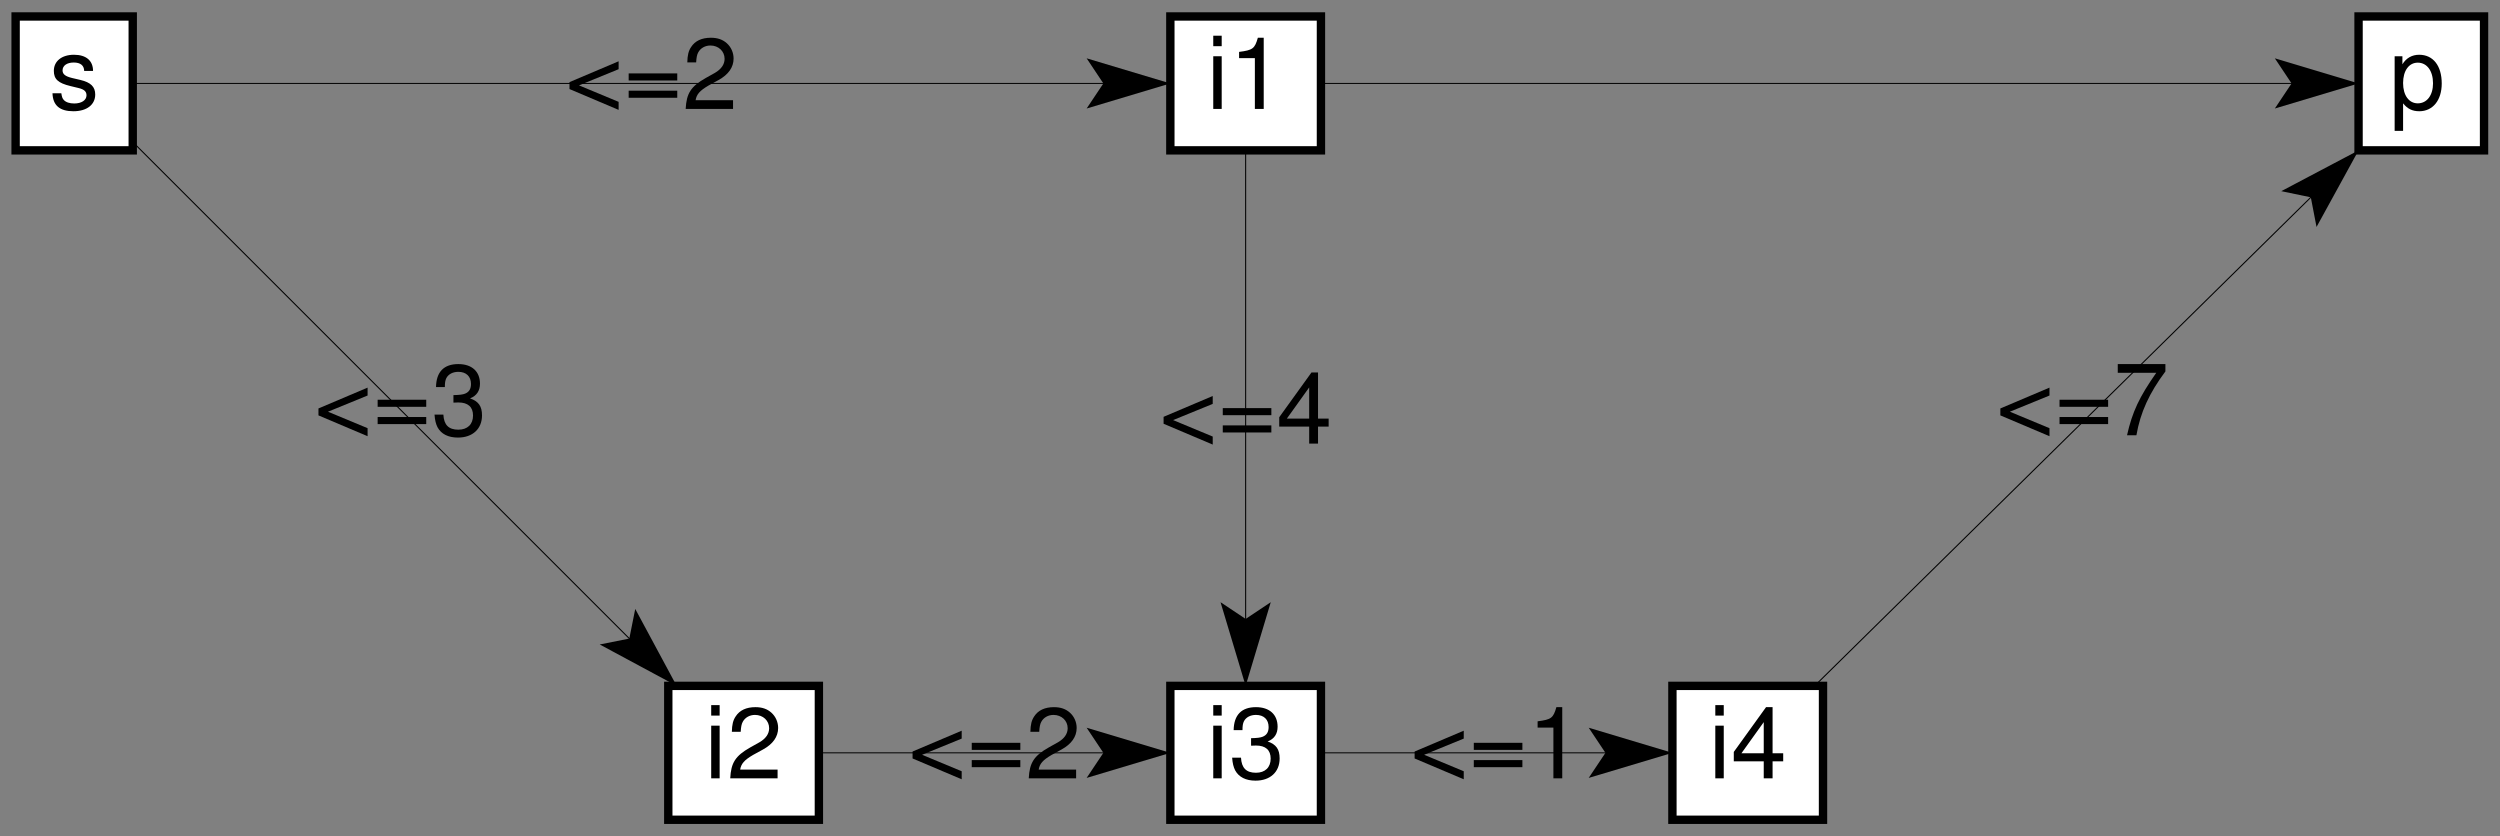<?xml version="1.0" encoding="UTF-8"?>
<svg xmlns="http://www.w3.org/2000/svg" xmlns:xlink="http://www.w3.org/1999/xlink" width="287pt" height="96pt" viewBox="0 0 287 96" version="1.1">
<rect x="0" y="0" width="287" height="96" fill="#808080" stroke="none"/>
<defs>
<g>
<symbol overflow="visible" id="glyph0-0">
<path style="stroke:none;" d=""/>
</symbol>
<symbol overflow="visible" id="glyph0-1">
<path style="stroke:none;" d="M 5.047 -4.359 C 5.047 -5.547 4.25 -6.219 2.859 -6.219 C 1.453 -6.219 0.547 -5.484 0.547 -4.375 C 0.547 -3.422 1.031 -2.969 2.453 -2.625 L 3.359 -2.406 C 4.031 -2.25 4.297 -2 4.297 -1.562 C 4.297 -1 3.719 -0.625 2.891 -0.625 C 2.359 -0.625 1.922 -0.766 1.688 -1.031 C 1.531 -1.203 1.469 -1.375 1.406 -1.797 L 0.391 -1.797 C 0.438 -0.406 1.219 0.266 2.797 0.266 C 4.328 0.266 5.297 -0.484 5.297 -1.656 C 5.297 -2.547 4.781 -3.047 3.594 -3.328 L 2.656 -3.547 C 1.875 -3.734 1.547 -3.984 1.547 -4.422 C 1.547 -4.969 2.047 -5.328 2.828 -5.328 C 3.594 -5.328 4.016 -5 4.031 -4.359 Z "/>
</symbol>
<symbol overflow="visible" id="glyph0-2">
<path style="stroke:none;" d="M 1.734 -6.047 L 0.766 -6.047 L 0.766 0 L 1.734 0 Z M 1.734 -8.406 L 0.766 -8.406 L 0.766 -7.203 L 1.734 -7.203 Z "/>
</symbol>
<symbol overflow="visible" id="glyph0-3">
<path style="stroke:none;" d="M 2.984 -5.828 L 2.984 0 L 4 0 L 4 -8.172 L 3.328 -8.172 C 2.969 -6.922 2.75 -6.75 1.172 -6.547 L 1.172 -5.828 Z "/>
</symbol>
<symbol overflow="visible" id="glyph0-4">
<path style="stroke:none;" d="M 5.828 -1 L 1.531 -1 C 1.641 -1.672 2 -2.094 3.016 -2.688 L 4.156 -3.312 C 5.297 -3.938 5.891 -4.781 5.891 -5.781 C 5.891 -6.453 5.609 -7.094 5.125 -7.531 C 4.641 -7.969 4.047 -8.172 3.281 -8.172 C 2.234 -8.172 1.469 -7.812 1.016 -7.109 C 0.719 -6.672 0.594 -6.172 0.578 -5.344 L 1.594 -5.344 C 1.625 -5.891 1.688 -6.234 1.828 -6.484 C 2.094 -6.984 2.625 -7.281 3.234 -7.281 C 4.156 -7.281 4.859 -6.625 4.859 -5.75 C 4.859 -5.109 4.469 -4.562 3.75 -4.141 L 2.688 -3.547 C 0.984 -2.578 0.484 -1.797 0.391 0 L 5.828 0 Z "/>
</symbol>
<symbol overflow="visible" id="glyph0-5">
<path style="stroke:none;" d="M 0.625 2.516 L 1.594 2.516 L 1.594 -0.641 C 2.094 -0.016 2.656 0.266 3.453 0.266 C 5 0.266 6.031 -0.984 6.031 -2.922 C 6.031 -4.953 5.047 -6.219 3.438 -6.219 C 2.625 -6.219 1.953 -5.844 1.516 -5.125 L 1.516 -6.047 L 0.625 -6.047 Z M 3.281 -5.312 C 4.328 -5.312 5.031 -4.375 5.031 -2.938 C 5.031 -1.562 4.328 -0.641 3.281 -0.641 C 2.266 -0.641 1.594 -1.562 1.594 -2.969 C 1.594 -4.391 2.266 -5.312 3.281 -5.312 Z "/>
</symbol>
<symbol overflow="visible" id="glyph0-6">
<path style="stroke:none;" d="M 2.547 -3.75 L 2.672 -3.75 L 3.109 -3.766 C 4.219 -3.766 4.797 -3.25 4.797 -2.266 C 4.797 -1.25 4.156 -0.641 3.109 -0.641 C 2 -0.641 1.453 -1.188 1.391 -2.375 L 0.375 -2.375 C 0.422 -1.719 0.531 -1.297 0.719 -0.922 C 1.141 -0.141 1.953 0.266 3.062 0.266 C 4.75 0.266 5.828 -0.734 5.828 -2.281 C 5.828 -3.328 5.438 -3.891 4.453 -4.234 C 5.219 -4.531 5.594 -5.109 5.594 -5.922 C 5.594 -7.328 4.656 -8.172 3.109 -8.172 C 1.453 -8.172 0.578 -7.281 0.547 -5.531 L 1.562 -5.531 C 1.562 -6.031 1.609 -6.312 1.734 -6.562 C 1.969 -7.016 2.484 -7.281 3.109 -7.281 C 4.016 -7.281 4.562 -6.75 4.562 -5.891 C 4.562 -5.312 4.344 -4.969 3.891 -4.781 C 3.625 -4.672 3.266 -4.625 2.547 -4.609 Z "/>
</symbol>
<symbol overflow="visible" id="glyph0-7">
<path style="stroke:none;" d="M 3.766 -1.953 L 3.766 0 L 4.781 0 L 4.781 -1.953 L 6 -1.953 L 6 -2.875 L 4.781 -2.875 L 4.781 -8.172 L 4.031 -8.172 L 0.328 -3.031 L 0.328 -1.953 Z M 3.766 -2.875 L 1.203 -2.875 L 3.766 -6.453 Z "/>
</symbol>
<symbol overflow="visible" id="glyph0-8">
<path style="stroke:none;" d="M 0.516 -2.281 L 6.156 0.109 L 6.156 -0.812 L 1.609 -2.703 L 6.156 -4.562 L 6.156 -5.469 L 0.516 -3.078 Z "/>
</symbol>
<symbol overflow="visible" id="glyph0-9">
<path style="stroke:none;" d="M 6.156 -4.078 L 0.578 -4.078 L 0.578 -3.266 L 6.156 -3.266 Z M 6.156 -2.094 L 0.578 -2.094 L 0.578 -1.281 L 6.156 -1.281 Z "/>
</symbol>
<symbol overflow="visible" id="glyph0-10">
<path style="stroke:none;" d="M 6 -8.172 L 0.531 -8.172 L 0.531 -7.172 L 4.953 -7.172 C 3 -4.391 2.203 -2.688 1.594 0 L 2.672 0 C 3.125 -2.625 4.156 -4.859 6 -7.328 Z "/>
</symbol>
</g>
</defs>
<g id="surface1">
<path style="fill-rule:nonzero;fill:rgb(100%,100%,100%);fill-opacity:1;stroke-width:9.606;stroke-linecap:square;stroke-linejoin:miter;stroke:rgb(0%,0%,0%);stroke-opacity:1;stroke-miterlimit:10;" d="M 17.93 787.383 L 152.383 787.383 L 152.383 941.094 L 17.93 941.094 Z " transform="matrix(0.1,0,0,-0.1,0,96)"/>
<g style="fill:rgb(0%,0%,0%);fill-opacity:1;">
  <use xlink:href="#glyph0-1" x="5.634" y="12.505"/>
</g>
<path style="fill-rule:nonzero;fill:rgb(100%,100%,100%);fill-opacity:1;stroke-width:9.606;stroke-linecap:square;stroke-linejoin:miter;stroke:rgb(0%,0%,0%);stroke-opacity:1;stroke-miterlimit:10;" d="M 1343.555 787.383 L 1516.445 787.383 L 1516.445 941.094 L 1343.555 941.094 Z " transform="matrix(0.1,0,0,-0.1,0,96)"/>
<g style="fill:rgb(0%,0%,0%);fill-opacity:1;">
  <use xlink:href="#glyph0-2" x="138.516" y="12.505"/>
  <use xlink:href="#glyph0-3" x="141.075" y="12.505"/>
</g>
<path style="fill-rule:nonzero;fill:rgb(100%,100%,100%);fill-opacity:1;stroke-width:9.606;stroke-linecap:square;stroke-linejoin:miter;stroke:rgb(0%,0%,0%);stroke-opacity:1;stroke-miterlimit:10;" d="M 767.188 18.906 L 940.078 18.906 L 940.078 172.617 L 767.188 172.617 Z " transform="matrix(0.1,0,0,-0.1,0,96)"/>
<g style="fill:rgb(0%,0%,0%);fill-opacity:1;">
  <use xlink:href="#glyph0-2" x="80.88" y="89.353"/>
  <use xlink:href="#glyph0-4" x="83.439" y="89.353"/>
</g>
<path style="fill-rule:nonzero;fill:rgb(100%,100%,100%);fill-opacity:1;stroke-width:9.606;stroke-linecap:square;stroke-linejoin:miter;stroke:rgb(0%,0%,0%);stroke-opacity:1;stroke-miterlimit:10;" d="M 2707.617 787.383 L 2851.68 787.383 L 2851.68 941.094 L 2707.617 941.094 Z " transform="matrix(0.1,0,0,-0.1,0,96)"/>
<g style="fill:rgb(0%,0%,0%);fill-opacity:1;">
  <use xlink:href="#glyph0-5" x="274.28" y="12.505"/>
</g>
<path style="fill-rule:nonzero;fill:rgb(100%,100%,100%);fill-opacity:1;stroke-width:9.606;stroke-linecap:square;stroke-linejoin:miter;stroke:rgb(0%,0%,0%);stroke-opacity:1;stroke-miterlimit:10;" d="M 1343.555 18.906 L 1516.445 18.906 L 1516.445 172.617 L 1343.555 172.617 Z " transform="matrix(0.1,0,0,-0.1,0,96)"/>
<g style="fill:rgb(0%,0%,0%);fill-opacity:1;">
  <use xlink:href="#glyph0-2" x="138.516" y="89.353"/>
  <use xlink:href="#glyph0-6" x="141.075" y="89.353"/>
</g>
<path style="fill-rule:nonzero;fill:rgb(100%,100%,100%);fill-opacity:1;stroke-width:9.606;stroke-linecap:square;stroke-linejoin:miter;stroke:rgb(0%,0%,0%);stroke-opacity:1;stroke-miterlimit:10;" d="M 1919.922 18.906 L 2092.812 18.906 L 2092.812 172.617 L 1919.922 172.617 Z " transform="matrix(0.1,0,0,-0.1,0,96)"/>
<g style="fill:rgb(0%,0%,0%);fill-opacity:1;">
  <use xlink:href="#glyph0-2" x="196.152" y="89.353"/>
  <use xlink:href="#glyph0-7" x="198.711" y="89.353"/>
</g>
<path style="fill:none;stroke-width:1.2;stroke-linecap:butt;stroke-linejoin:round;stroke:rgb(0%,0%,0%);stroke-opacity:1;stroke-miterlimit:10;" d="M 152.383 864.219 L 1305.117 864.219 " transform="matrix(0.1,0,0,-0.1,0,96)"/>
<path style=" stroke:none;fill-rule:nonzero;fill:rgb(0%,0%,0%);fill-opacity:1;" d="M 134.355 9.578 L 124.746 6.695 L 126.668 9.578 L 124.746 12.457 L 134.355 9.578 "/>
<g style="fill:rgb(0%,0%,0%);fill-opacity:1;">
  <use xlink:href="#glyph0-8" x="64.861" y="12.505"/>
  <use xlink:href="#glyph0-9" x="71.593" y="12.505"/>
  <use xlink:href="#glyph0-4" x="78.325" y="12.505"/>
</g>
<path style="fill:none;stroke-width:1.2;stroke-linecap:butt;stroke-linejoin:round;stroke:rgb(0%,0%,0%);stroke-opacity:1;stroke-miterlimit:10;" d="M 152.383 796.992 L 749.609 199.766 " transform="matrix(0.1,0,0,-0.1,0,96)"/>
<path style=" stroke:none;fill-rule:nonzero;fill:rgb(0%,0%,0%);fill-opacity:1;" d="M 77.68 78.738 L 72.926 69.906 L 72.246 73.305 L 68.848 73.984 L 77.68 78.738 "/>
<g style="fill:rgb(0%,0%,0%);fill-opacity:1;">
  <use xlink:href="#glyph0-8" x="36.043" y="49.968"/>
  <use xlink:href="#glyph0-9" x="42.775" y="49.968"/>
  <use xlink:href="#glyph0-6" x="49.507" y="49.968"/>
</g>
<path style="fill:none;stroke-width:1.2;stroke-linecap:butt;stroke-linejoin:round;stroke:rgb(0%,0%,0%);stroke-opacity:1;stroke-miterlimit:10;" d="M 940.078 95.742 L 1305.117 95.742 " transform="matrix(0.1,0,0,-0.1,0,96)"/>
<path style=" stroke:none;fill-rule:nonzero;fill:rgb(0%,0%,0%);fill-opacity:1;" d="M 134.355 86.426 L 124.746 83.543 L 126.668 86.426 L 124.746 89.305 L 134.355 86.426 "/>
<g style="fill:rgb(0%,0%,0%);fill-opacity:1;">
  <use xlink:href="#glyph0-8" x="104.246" y="89.353"/>
  <use xlink:href="#glyph0-9" x="110.978" y="89.353"/>
  <use xlink:href="#glyph0-4" x="117.71" y="89.353"/>
</g>
<path style="fill:none;stroke-width:1.2;stroke-linecap:butt;stroke-linejoin:round;stroke:rgb(0%,0%,0%);stroke-opacity:1;stroke-miterlimit:10;" d="M 1430 787.383 L 1430 211.016 " transform="matrix(0.1,0,0,-0.1,0,96)"/>
<path style=" stroke:none;fill-rule:nonzero;fill:rgb(0%,0%,0%);fill-opacity:1;" d="M 143 78.738 L 145.883 69.133 L 143 71.055 L 140.117 69.133 L 143 78.738 "/>
<g style="fill:rgb(0%,0%,0%);fill-opacity:1;">
  <use xlink:href="#glyph0-8" x="133.064" y="50.929"/>
  <use xlink:href="#glyph0-9" x="139.796" y="50.929"/>
  <use xlink:href="#glyph0-7" x="146.528" y="50.929"/>
</g>
<path style="fill:none;stroke-width:1.2;stroke-linecap:butt;stroke-linejoin:round;stroke:rgb(0%,0%,0%);stroke-opacity:1;stroke-miterlimit:10;" d="M 1516.445 864.219 L 2669.18 864.219 " transform="matrix(0.1,0,0,-0.1,0,96)"/>
<path style=" stroke:none;fill-rule:nonzero;fill:rgb(0%,0%,0%);fill-opacity:1;" d="M 270.762 9.578 L 261.152 6.695 L 263.074 9.578 L 261.152 12.457 L 270.762 9.578 "/>
<path style="fill:none;stroke-width:1.2;stroke-linecap:butt;stroke-linejoin:round;stroke:rgb(0%,0%,0%);stroke-opacity:1;stroke-miterlimit:10;" d="M 1516.445 95.742 L 1881.484 95.742 " transform="matrix(0.1,0,0,-0.1,0,96)"/>
<path style=" stroke:none;fill-rule:nonzero;fill:rgb(0%,0%,0%);fill-opacity:1;" d="M 191.992 86.426 L 182.383 83.543 L 184.305 86.426 L 182.383 89.305 L 191.992 86.426 "/>
<g style="fill:rgb(0%,0%,0%);fill-opacity:1;">
  <use xlink:href="#glyph0-8" x="161.882" y="89.353"/>
  <use xlink:href="#glyph0-9" x="168.614" y="89.353"/>
  <use xlink:href="#glyph0-3" x="175.346" y="89.353"/>
</g>
<path style="fill:none;stroke-width:1.2;stroke-linecap:butt;stroke-linejoin:round;stroke:rgb(0%,0%,0%);stroke-opacity:1;stroke-miterlimit:10;" d="M 2083.203 172.617 L 2680.195 760.43 " transform="matrix(0.1,0,0,-0.1,0,96)"/>
<path style=" stroke:none;fill-rule:nonzero;fill:rgb(0%,0%,0%);fill-opacity:1;" d="M 270.762 17.262 L 261.891 21.945 L 265.281 22.652 L 265.938 26.055 L 270.762 17.262 "/>
<g style="fill:rgb(0%,0%,0%);fill-opacity:1;">
  <use xlink:href="#glyph0-8" x="229.124" y="49.968"/>
  <use xlink:href="#glyph0-9" x="235.856" y="49.968"/>
  <use xlink:href="#glyph0-10" x="242.588" y="49.968"/>
</g>
</g>
</svg>
